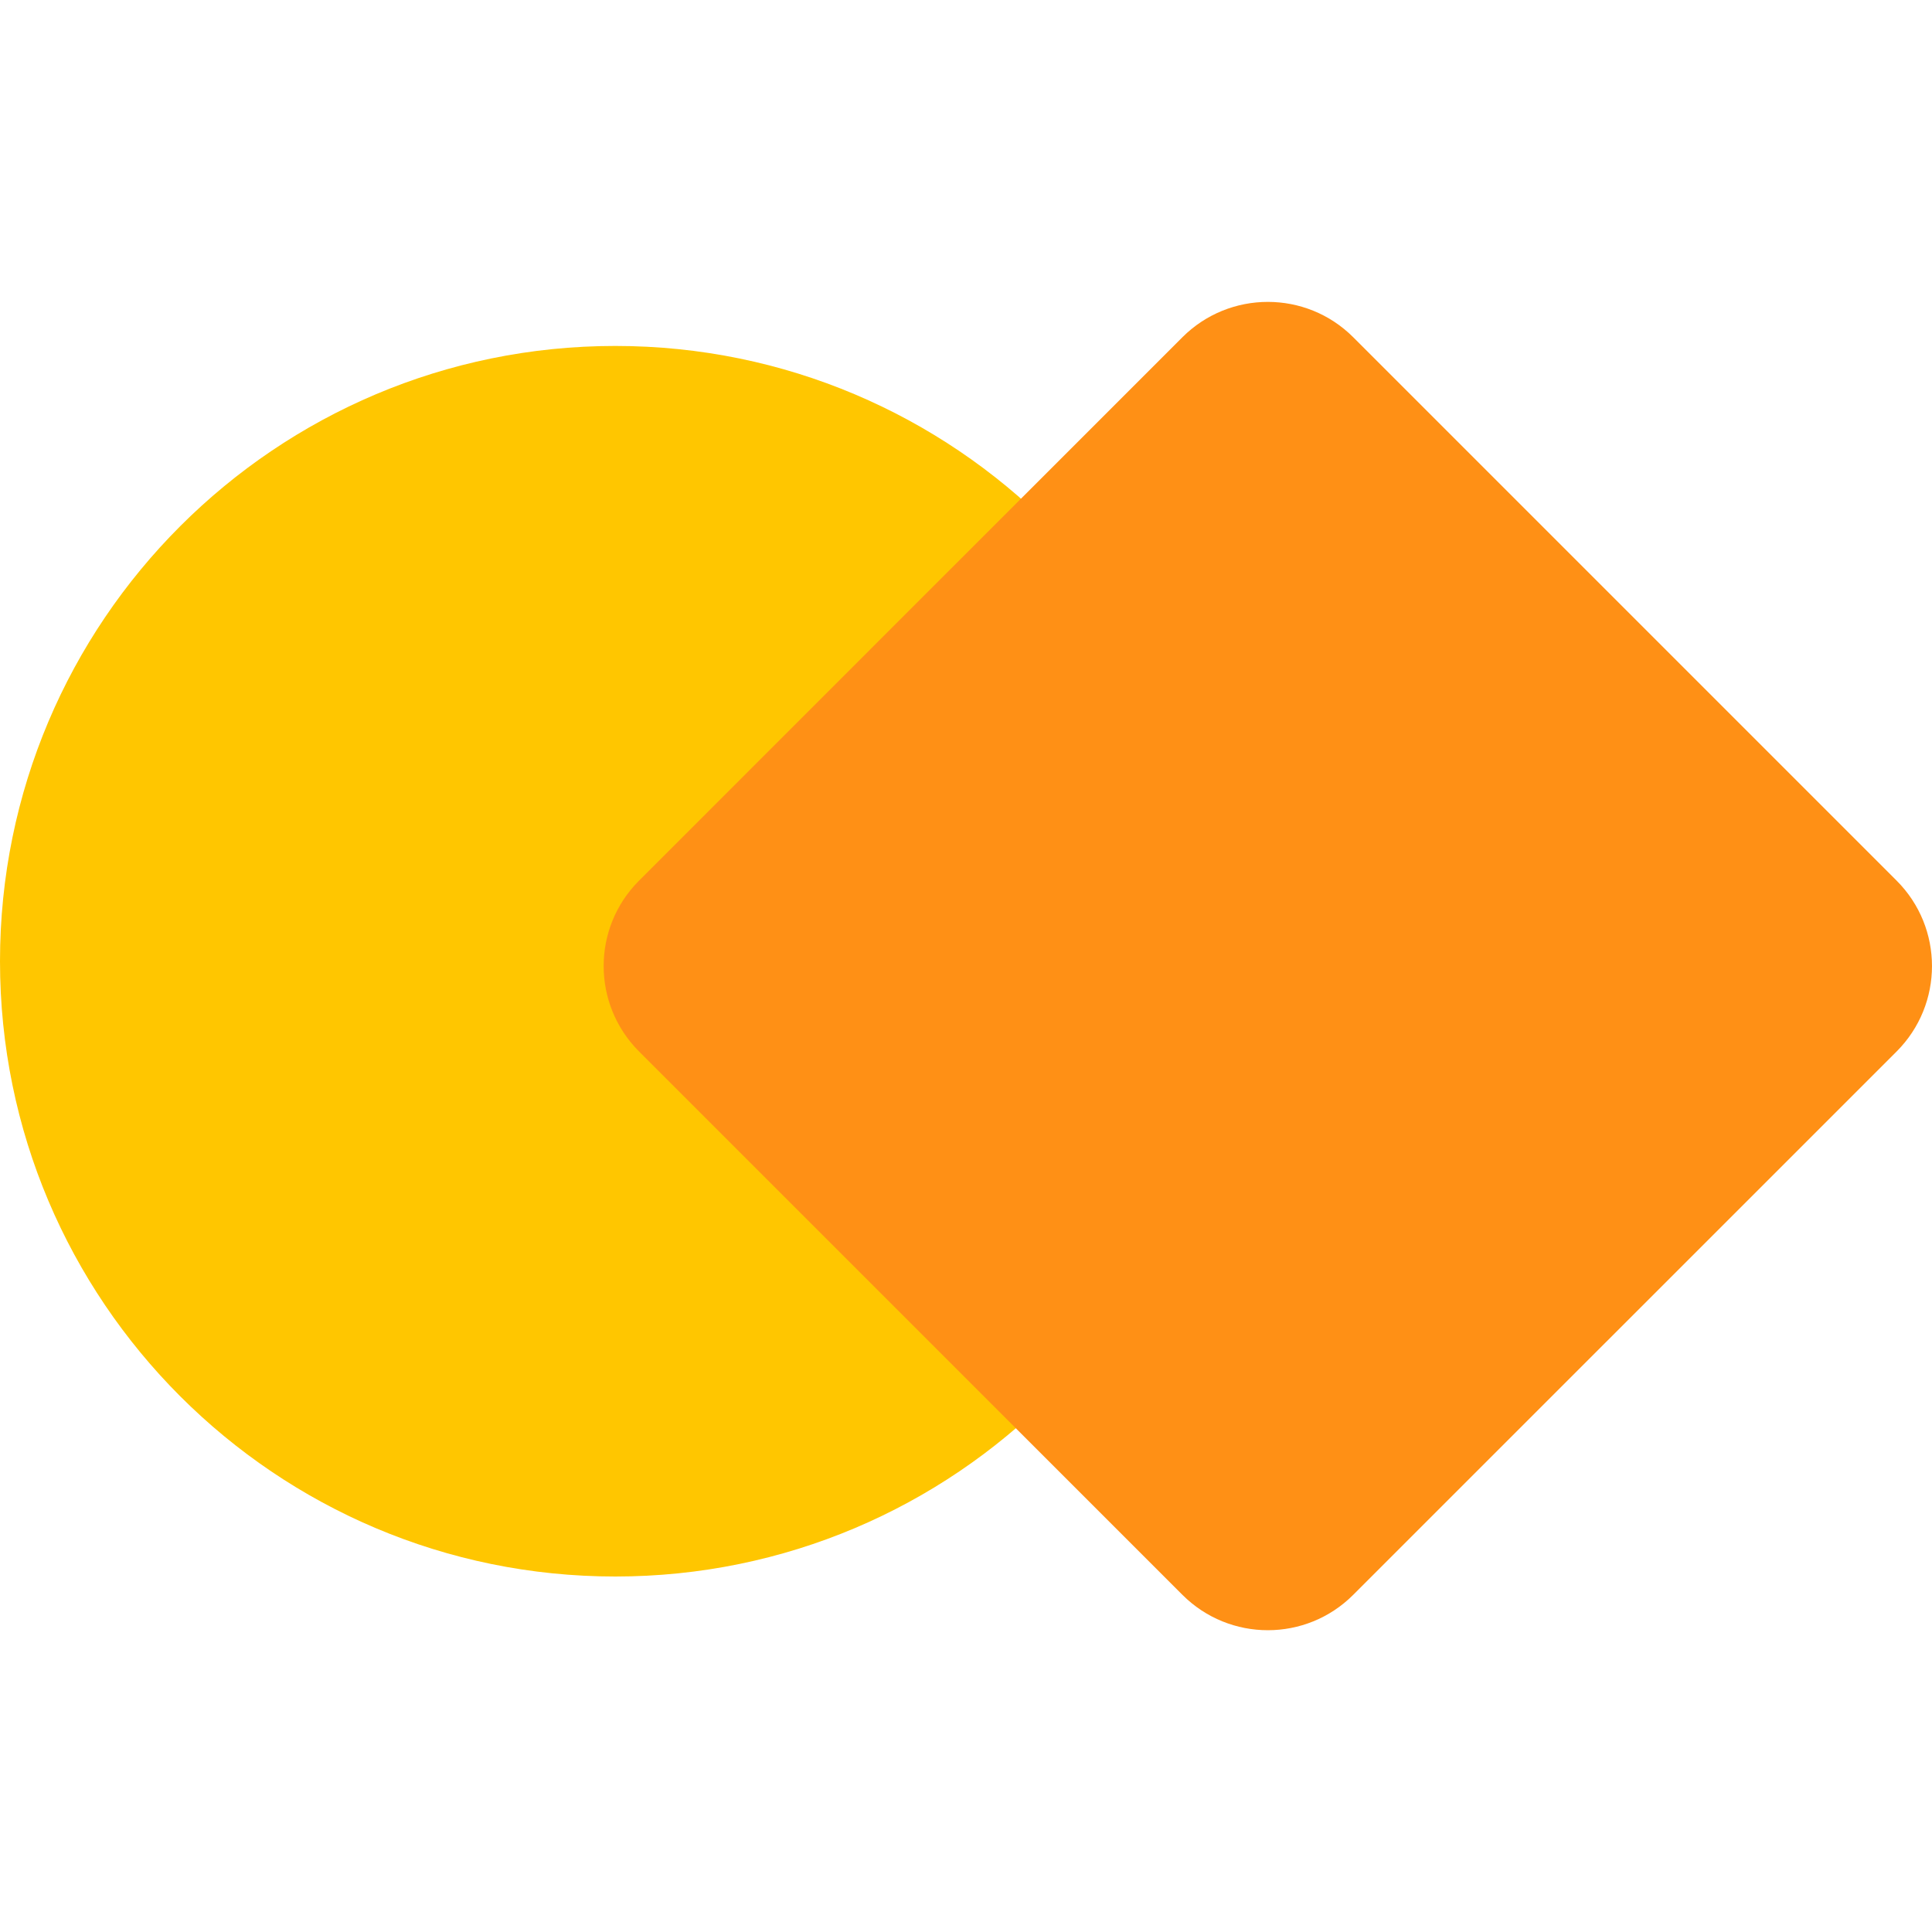 <svg width="32" height="32" viewBox="0 0 32 32" fill="none" xmlns="http://www.w3.org/2000/svg">
<path d="M20.382 15.921C20.382 21.549 15.819 26.112 10.191 26.112C4.563 26.112 0 21.549 0 15.921C0 10.293 4.563 5.73 10.191 5.73C15.819 5.73 20.382 10.293 20.382 15.921Z" fill="#FFC600"/>
<path d="M10.585 17.416C9.803 16.634 9.803 15.367 10.585 14.586L19.584 5.586C20.366 4.805 21.633 4.805 22.414 5.586L31.414 14.586C32.195 15.367 32.195 16.634 31.414 17.416L22.414 26.415C21.633 27.197 20.366 27.197 19.584 26.415L10.585 17.416Z" fill="#FF9015"/>
</svg>
